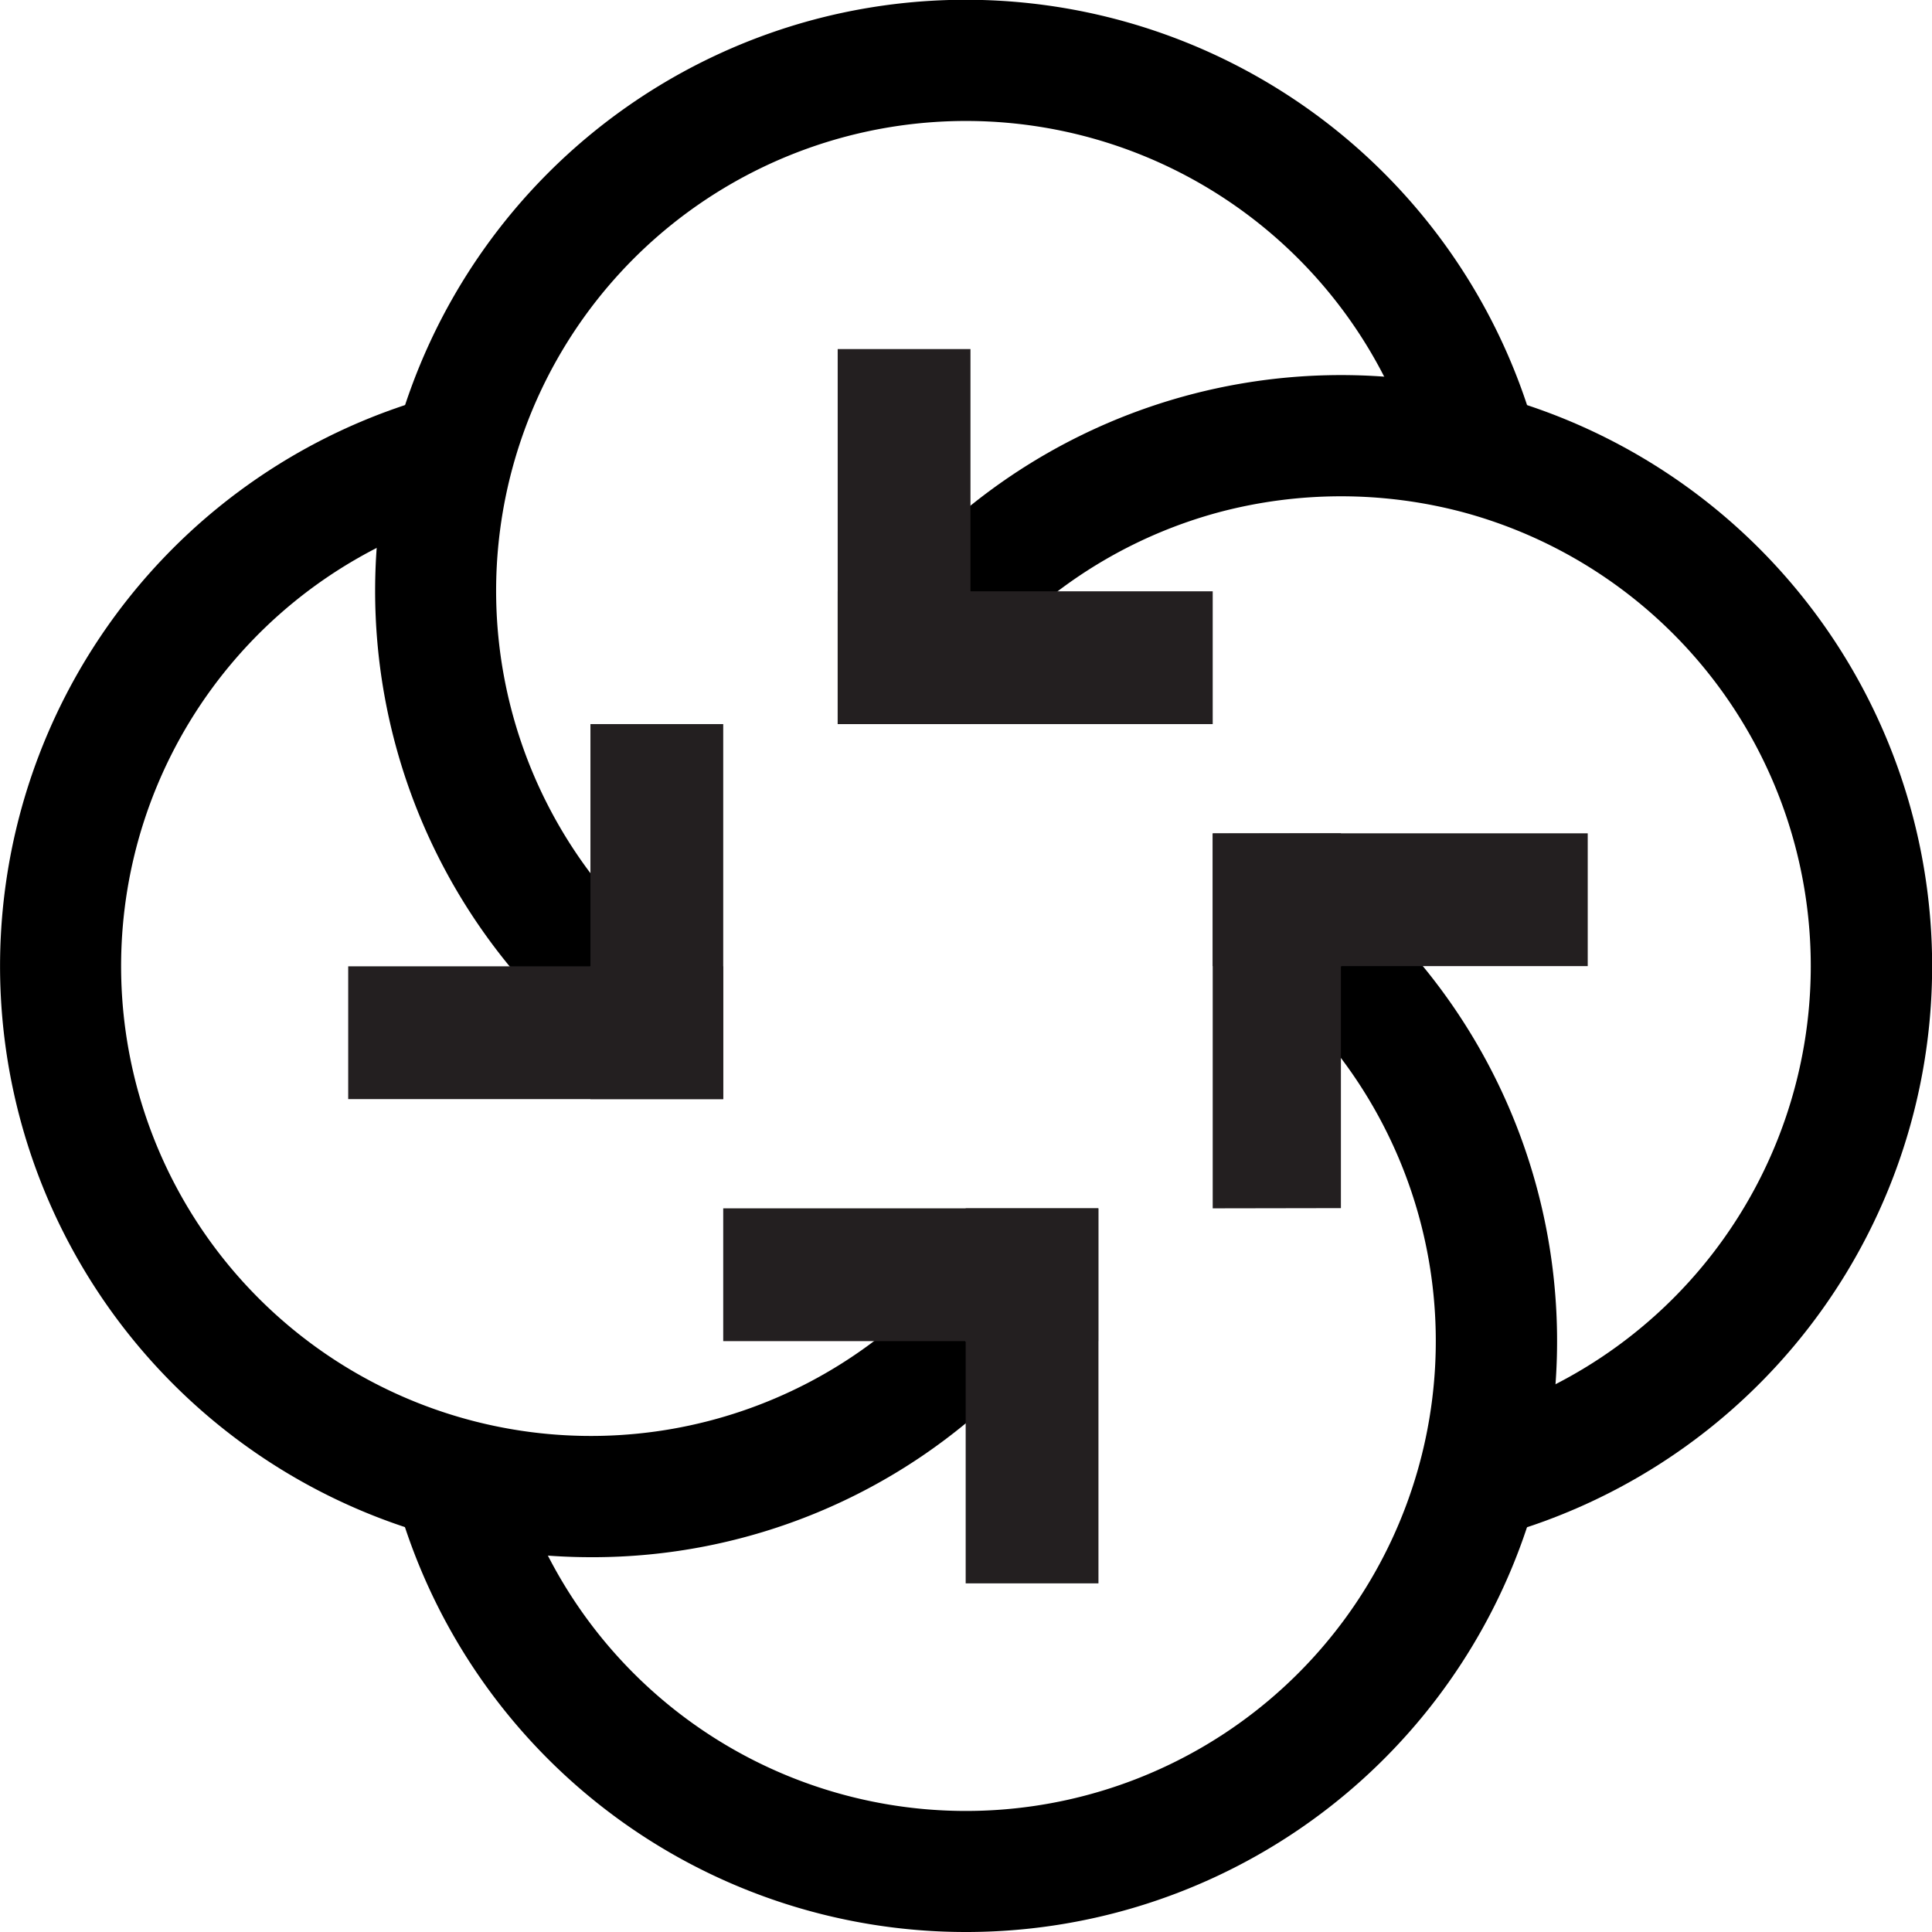 <svg xmlns="http://www.w3.org/2000/svg" viewBox="0 0 88.61 88.61"><defs><style>.cls-1{fill:#231f20;}</style></defs><g id="Layer_2" data-name="Layer 2"><g id="Layer_1-2" data-name="Layer 1"><path d="M27.11,71.42a27.11,27.11,0,0,1-7-53.3l1.43,5.37A21.55,21.55,0,1,0,42.34,59.55l3.93,3.93A26.91,26.91,0,0,1,27.11,71.42Z"/><path d="M44.31,88.61A27.1,27.1,0,0,1,18.12,68.53l5.37-1.43A21.55,21.55,0,1,0,59.54,46.27l3.93-3.93A27.1,27.1,0,0,1,44.31,88.61Z"/><path d="M68.52,70.5l-1.43-5.37a21.56,21.56,0,0,0,0-41.64,21.8,21.8,0,0,0-11.17,0,21.54,21.54,0,0,0-9.65,5.58l-3.93-3.93A27.11,27.11,0,1,1,68.52,70.5Z"/><path d="M25.14,46.27A27.12,27.12,0,0,1,37.29.91a27.12,27.12,0,0,1,33.2,19.18l-5.37,1.43A21.55,21.55,0,1,0,29.07,42.34Z"/><polygon class="cls-1" points="61.5 55.41 55.62 55.42 55.62 38.23 61.5 38.22 61.5 55.41"/><rect class="cls-1" x="55.62" y="38.22" width="17.2" height="6.09"/><rect class="cls-1" x="33.17" y="55.42" width="17.2" height="6.09"/><rect class="cls-1" x="44.29" y="55.42" width="6.09" height="17.2"/><rect class="cls-1" x="27.08" y="33.21" width="6.09" height="17.2"/><rect class="cls-1" x="15.97" y="44.32" width="17.2" height="6.09"/><rect class="cls-1" x="38.42" y="27.12" width="17.2" height="6.09"/><rect class="cls-1" x="38.42" y="16.01" width="6.09" height="17.2"/></g></g></svg>